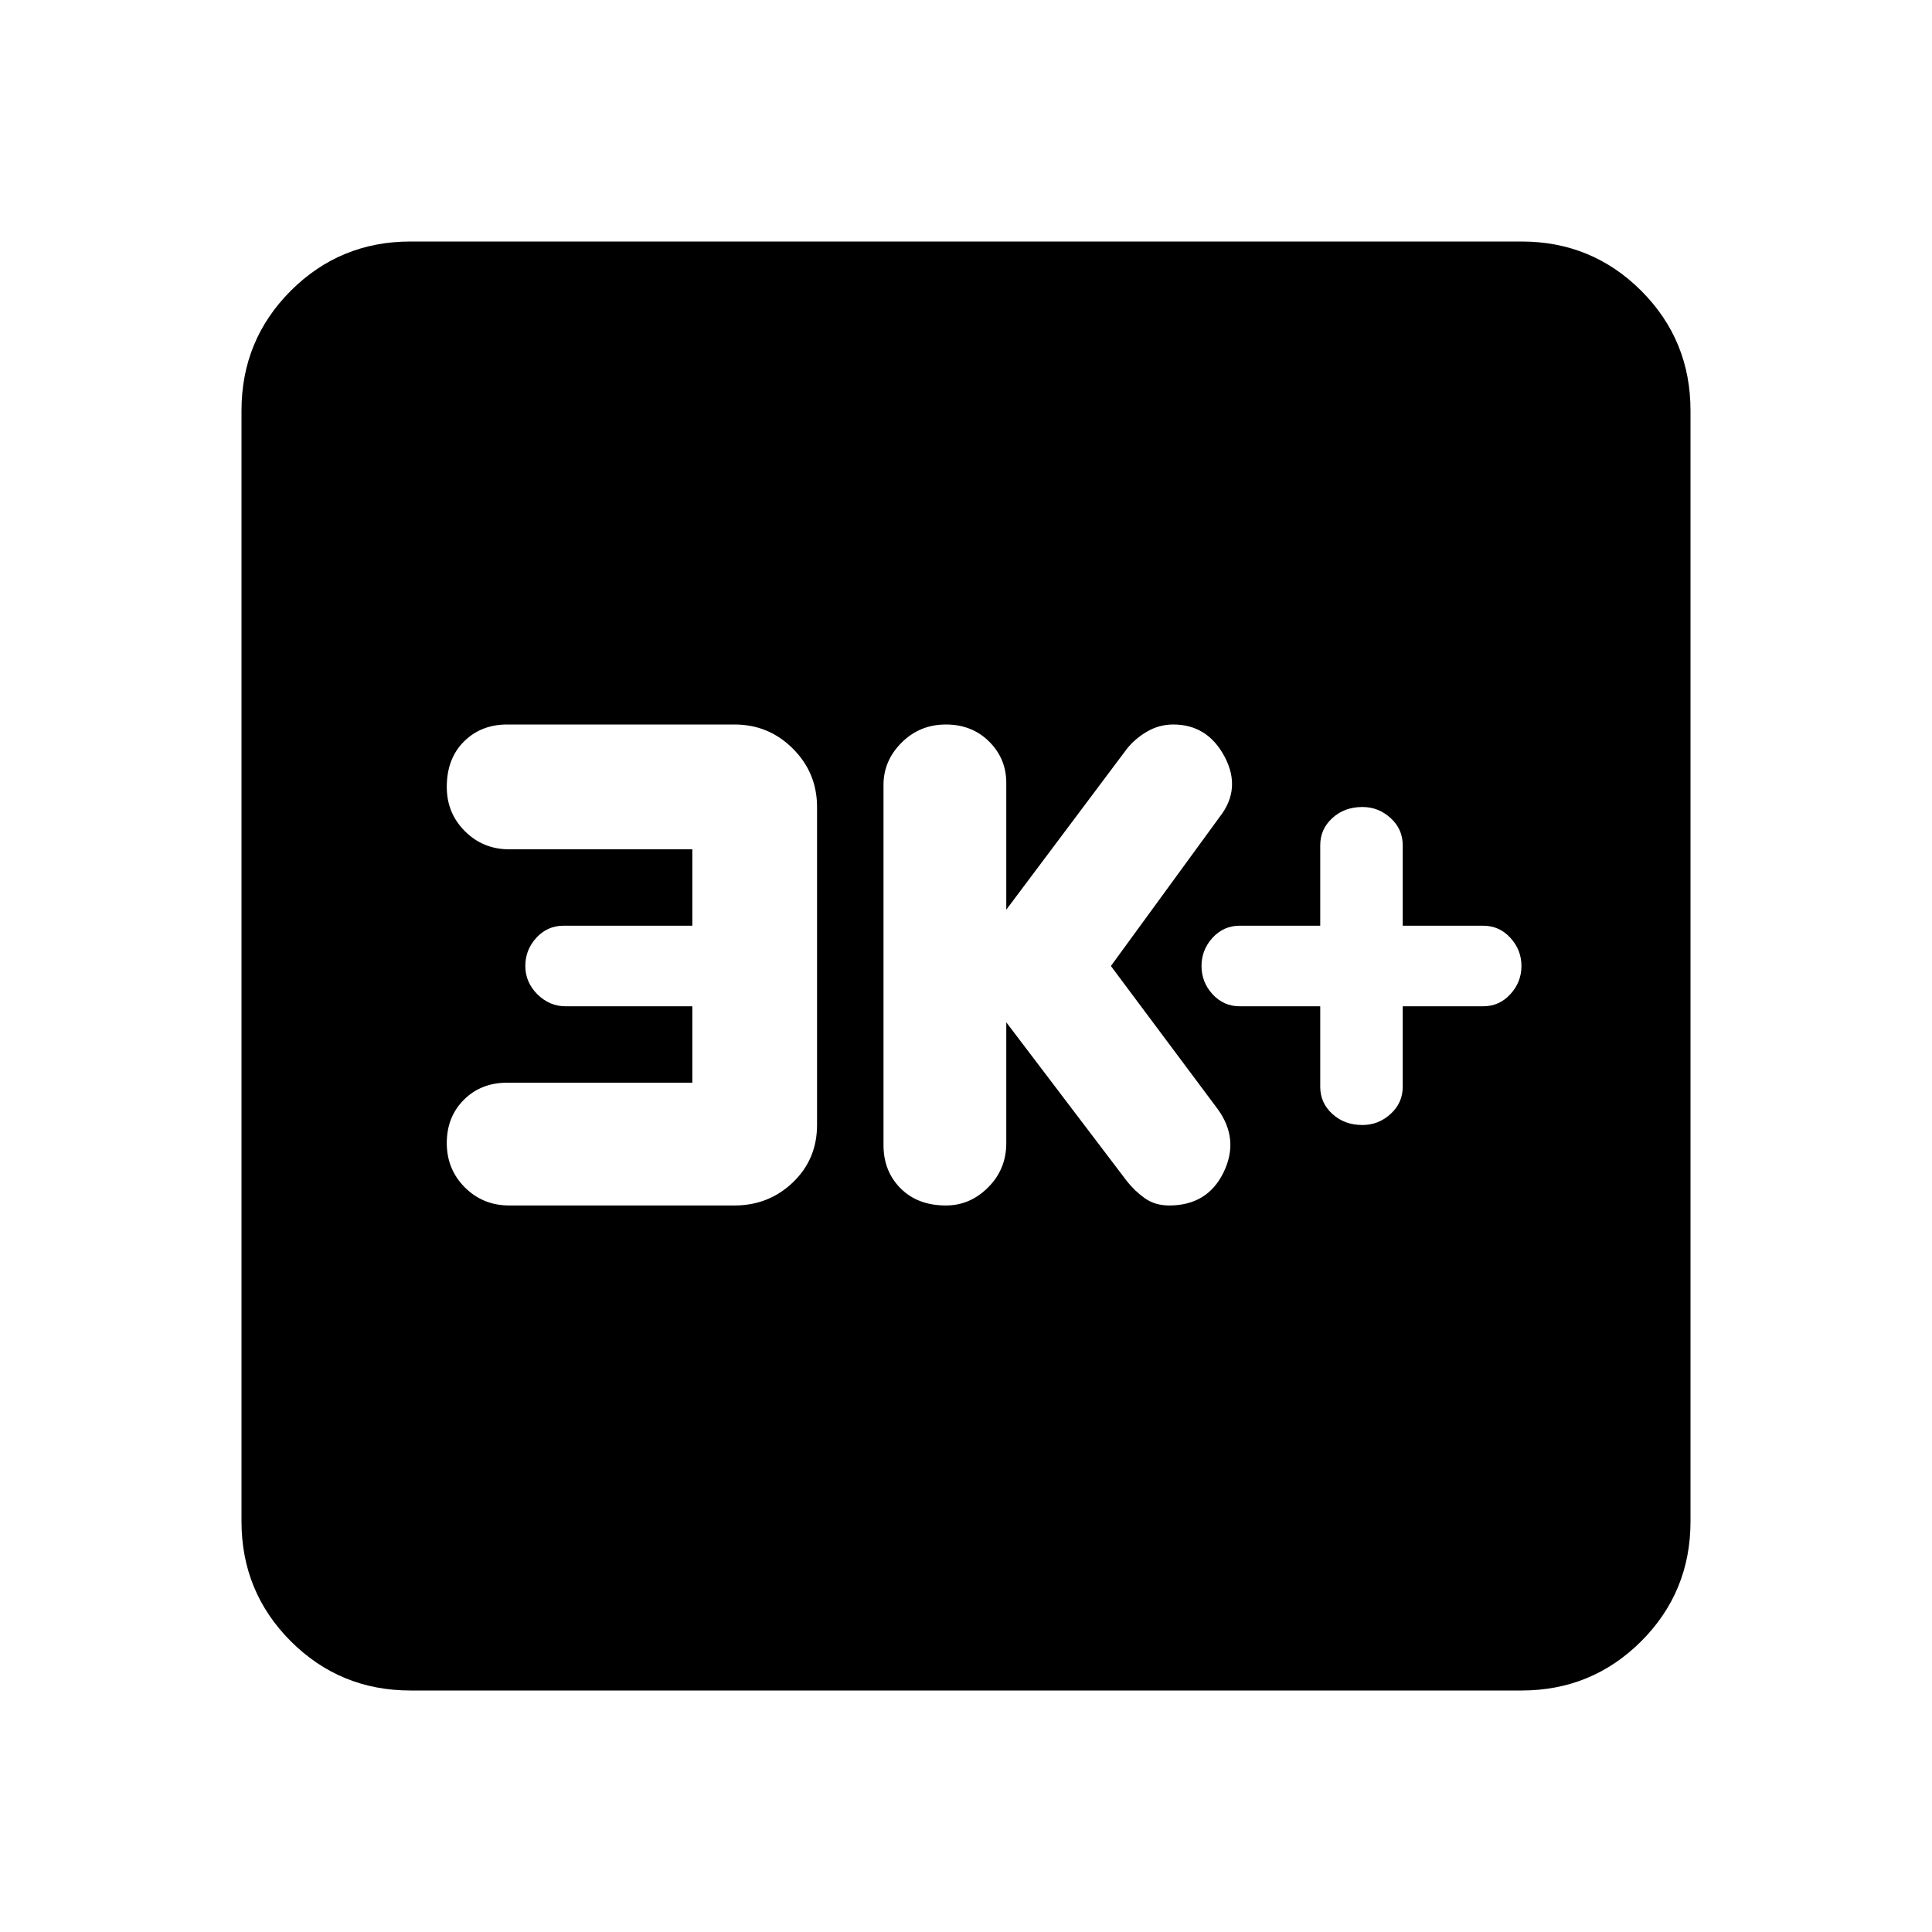 <svg xmlns="http://www.w3.org/2000/svg" height="20" width="20"><path d="M14.104 11.646Q14.271 11.646 14.396 11.531Q14.521 11.417 14.521 11.25V10.417H15.354Q15.521 10.417 15.635 10.292Q15.75 10.167 15.75 10Q15.75 9.833 15.635 9.708Q15.521 9.583 15.354 9.583H14.521V8.75Q14.521 8.583 14.396 8.469Q14.271 8.354 14.104 8.354Q13.917 8.354 13.792 8.469Q13.667 8.583 13.667 8.75V9.583H12.833Q12.667 9.583 12.552 9.708Q12.438 9.833 12.438 10Q12.438 10.167 12.552 10.292Q12.667 10.417 12.833 10.417H13.667V11.25Q13.667 11.417 13.792 11.531Q13.917 11.646 14.104 11.646ZM9.792 12.479Q10.042 12.479 10.229 12.292Q10.417 12.104 10.417 11.833V10.583L11.667 12.229Q11.75 12.333 11.854 12.406Q11.958 12.479 12.104 12.479Q12.5 12.479 12.667 12.135Q12.833 11.792 12.604 11.479L11.5 10L12.625 8.458Q12.854 8.167 12.677 7.833Q12.5 7.5 12.146 7.5Q12 7.5 11.875 7.573Q11.75 7.646 11.667 7.75L10.417 9.417V8.104Q10.417 7.854 10.24 7.677Q10.062 7.5 9.792 7.5Q9.521 7.5 9.333 7.688Q9.146 7.875 9.146 8.125V11.854Q9.146 12.125 9.323 12.302Q9.5 12.479 9.792 12.479ZM5.271 12.479H7.604Q7.958 12.479 8.208 12.24Q8.458 12 8.458 11.646V8.354Q8.458 8 8.208 7.75Q7.958 7.5 7.604 7.5H5.25Q4.979 7.5 4.802 7.677Q4.625 7.854 4.625 8.146Q4.625 8.417 4.812 8.604Q5 8.792 5.271 8.792H7.167V9.583H5.833Q5.667 9.583 5.552 9.708Q5.438 9.833 5.438 10Q5.438 10.167 5.562 10.292Q5.688 10.417 5.854 10.417H7.167V11.208H5.25Q4.979 11.208 4.802 11.385Q4.625 11.562 4.625 11.833Q4.625 12.104 4.812 12.292Q5 12.479 5.271 12.479ZM4.25 17.5Q3.521 17.5 3.01 16.99Q2.5 16.479 2.5 15.75V4.25Q2.5 3.521 3.01 3.01Q3.521 2.5 4.25 2.5H15.75Q16.479 2.5 16.99 3.01Q17.5 3.521 17.5 4.25V15.75Q17.5 16.479 16.99 16.99Q16.479 17.5 15.75 17.5Z"/></svg>